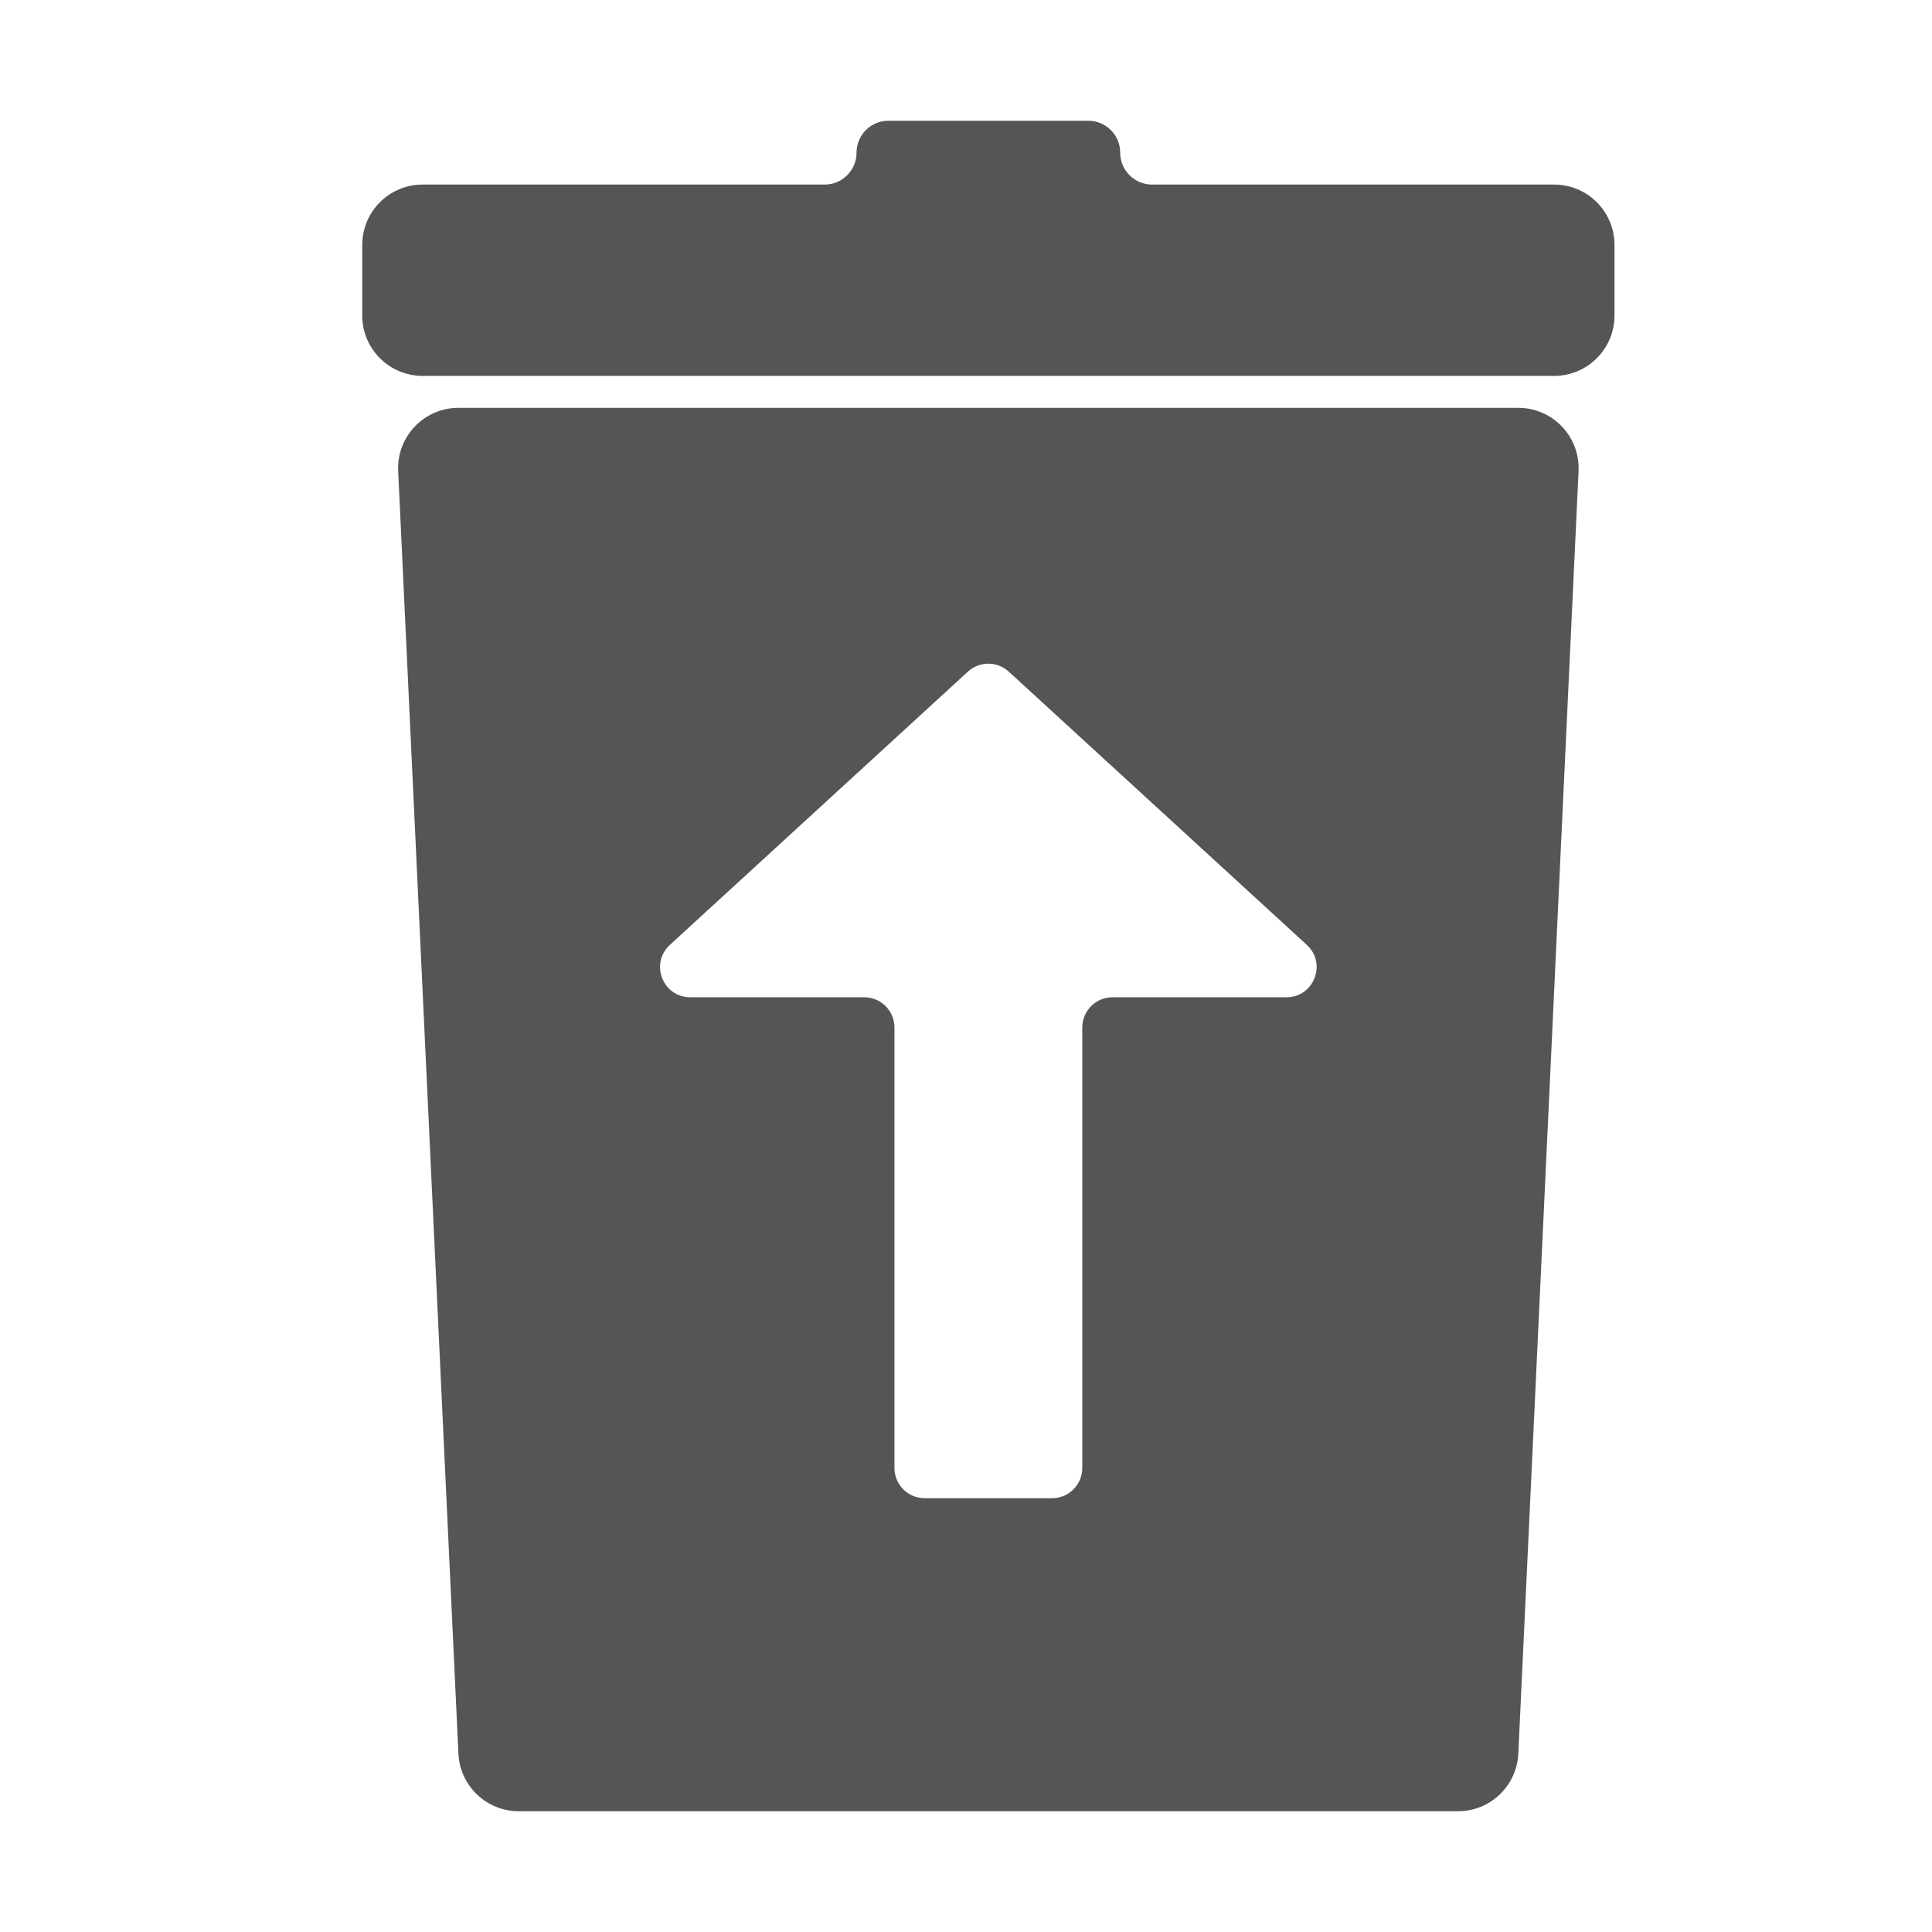 <svg viewBox="0 0 32 32" fill="none" xmlns="http://www.w3.org/2000/svg">
<path d="M25.741 3.057C26.293 3.057 26.741 3.504 26.741 4.057V5.226C26.741 5.779 26.293 6.226 25.741 6.226H7C6.448 6.226 6 5.779 6 5.226V4.057C6 3.504 6.448 3.057 7 3.057H13.659C13.951 3.057 14.187 2.82 14.187 2.528C14.187 2.237 14.424 2 14.715 2H18.025C18.317 2 18.554 2.237 18.554 2.528C18.554 2.82 18.79 3.057 19.082 3.057H25.741Z" fill="#555555"/>
<path fill-rule="evenodd" clip-rule="evenodd" d="M26.146 7.802C26.172 7.232 25.718 6.755 25.147 6.755H7.594C7.023 6.755 6.568 7.232 6.595 7.802L7.593 29.047C7.618 29.58 8.058 30 8.592 30H24.149C24.683 30 25.123 29.58 25.148 29.047L26.146 7.802ZM16.708 11.124C16.517 10.949 16.224 10.949 16.032 11.124L11.096 15.65C10.759 15.958 10.977 16.518 11.434 16.518H14.315C14.591 16.518 14.815 16.742 14.815 17.018V24.315C14.815 24.591 15.039 24.815 15.315 24.815H17.426C17.702 24.815 17.926 24.591 17.926 24.315V17.018C17.926 16.742 18.15 16.518 18.426 16.518H21.307C21.763 16.518 21.981 15.958 21.645 15.65L16.708 11.124Z" fill="#555555"/>
</svg>
